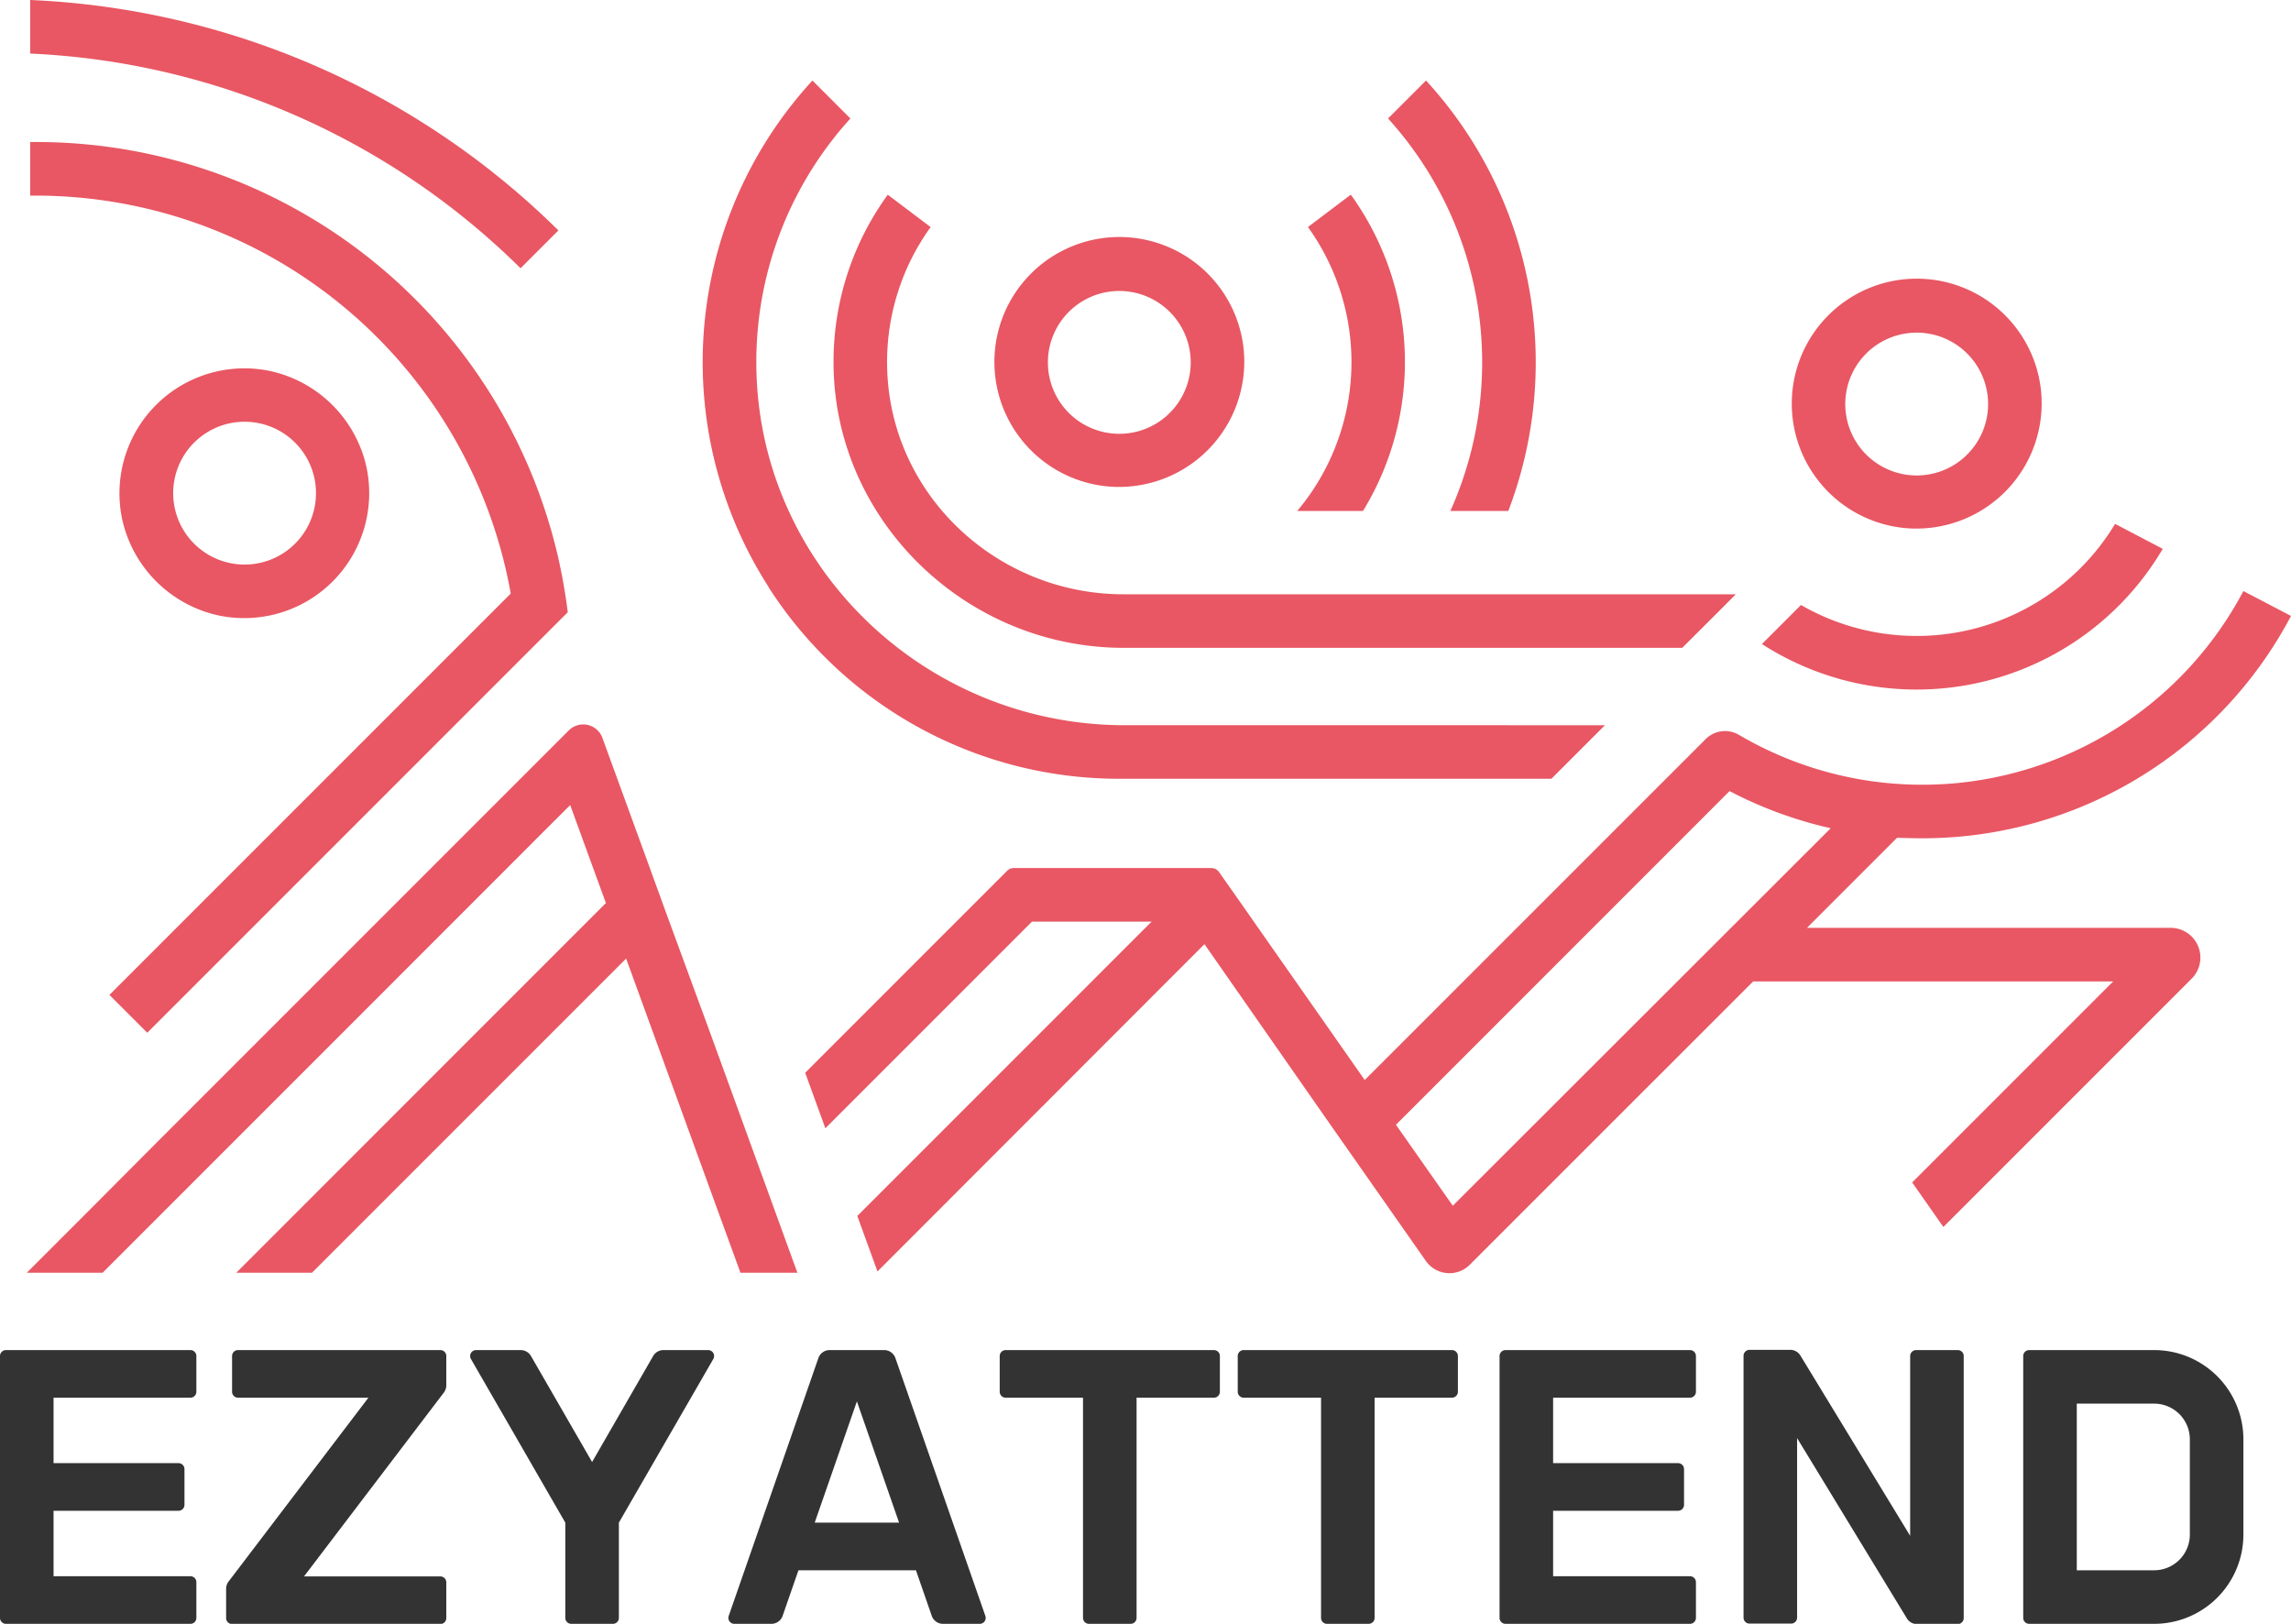 <svg xmlns="http://www.w3.org/2000/svg" viewBox="0 0 385 272.86"><defs><style>.cls-1{fill:#e85763;}.cls-2{fill:#333;}</style></defs><g id="Слой_2" data-name="Слой 2"><g id="Слой_1-2" data-name="Слой 1"><g id="color"><path class="cls-1" d="M343,65.72a21,21,0,1,0-23,23A21.05,21.05,0,0,0,343,65.72Zm-9,3.7A12,12,0,1,1,320.51,56,12,12,0,0,1,334,69.42Z"/><path class="cls-1" d="M209,58.72a21,21,0,1,0-23,23A21.05,21.05,0,0,0,209,58.72Zm-9,3.7A12,12,0,1,1,186.51,49,12,12,0,0,1,200,62.42Z"/><path class="cls-1" d="M188.85,108.86H282.7l6.26-6.25,2.74-2.75H188.79c-21.11,0-38.93-16.48-39.69-37.57a38.73,38.73,0,0,1,7.29-24.13h0l-7.2-5.44a47.68,47.68,0,0,0-9.11,27.4C139.67,86.92,162,108.86,188.85,108.86Z"/><path class="cls-1" d="M229.05,85.86A48,48,0,0,0,227,32.71l-7.2,5.44h0A38.88,38.88,0,0,1,218,85.86Z"/><path class="cls-1" d="M363.44,92.22l-8-4.19a38.94,38.94,0,0,1-52.79,13.63l-6.56,6.56a48,48,0,0,0,67.36-16Z"/><path class="cls-1" d="M243.71,85.86h9.76c.27-.71.53-1.43.78-2.15a70,70,0,0,0-14.61-70.18l-6.38,6.38a61,61,0,0,1,10.45,66Z"/><path class="cls-1" d="M129.17,98.69a69.94,69.94,0,0,0,58.9,32.17h72.64l9-9H189c-33.78,0-61.82-27.07-61.9-60.85a60.8,60.8,0,0,1,15.81-41.1l-6.38-6.38a69.94,69.94,0,0,0-7.33,85.16Z"/><path class="cls-1" d="M323.07,140.86A70,70,0,0,0,385,103.5l-8-4.18a61.1,61.1,0,0,1-49.21,32.36c-1.56.12-3.14.18-4.73.18a60.52,60.52,0,0,1-25.69-5.68c-1.75-.81-3.46-1.71-5.11-2.68a4.61,4.61,0,0,0-5.61.68l-3.9,3.9-53.41,53.4L210.7,154.86l-1.83-2.62-4-5.69a1.61,1.61,0,0,0-1.32-.69H170.38a1.61,1.61,0,0,0-1.14.47l-8.53,8.53-25.4,25.4,3.39,9.33,34.73-34.73h20.1l-49.46,49.46,3.39,9.33,54.95-55L222.88,188l5.25,7.49,9.55,13.63,1.92,2.74a4.84,4.84,0,0,0,7.4.66l2.38-2.38,45.24-45.23h60.5l-33.78,33.78,5.24,7.48,41.26-41.26.39-.39a5,5,0,0,0-3.57-8.61h-61l15.13-15.13C320.18,140.82,321.62,140.86,323.07,140.86Zm-78.93,61.75L234.59,189l56.06-56.07a69.52,69.52,0,0,0,17,6.24Z"/><path class="cls-1" d="M61.56,78.38a21.22,21.22,0,0,0-16-16,21,21,0,0,0-25,25,21.22,21.22,0,0,0,16,16A21,21,0,0,0,61.56,78.38ZM39.51,94.76A12,12,0,1,1,53,81.3,12,12,0,0,1,39.51,94.76Z"/><path class="cls-1" d="M85.83,99.74,18.39,167.18l6.36,6.36,70.66-70.66a92.22,92.22,0,0,0-1.6-9.16A90,90,0,0,0,5.07,23.87h0v9h1A81.12,81.12,0,0,1,85.83,99.74Z"/><path class="cls-1" d="M93.84,38.72A134.49,134.49,0,0,0,5.07,0V9A125.13,125.13,0,0,1,87.48,45.08Z"/><path class="cls-1" d="M134,213.86h-9.57l-5.87-16.11L114.29,186l-9.07-24.93L52.43,213.86H39.71l62.11-62.12-6-16.46-3.15,3.14L75.41,155.69,47.91,183.2,30.64,200.47,17.25,213.86H4.51l10.43-10.43,11-11.05,58.6-58.6,7.84-7.84,3.21-3.21a3.43,3.43,0,0,1,5.64,1.25l1.56,4.28,6,16.46h0l3.39,9.33h0l7,19.06h0l4.77,13.1Z"/><path class="cls-2" d="M150.47,228.2a2,2,0,0,0-1.89-1.34h-9.16a2,2,0,0,0-1.89,1.34l-15.07,43.33a1,1,0,0,0,1,1.33h6.17a2,2,0,0,0,1.89-1.34l2.66-7.66h19.74l2.66,7.66a2,2,0,0,0,1.89,1.34h6.17a1,1,0,0,0,.95-1.33Zm-13.56,27.66L144,235.48l7.09,20.38Z"/><path class="cls-2" d="M119,226.86h-7.5a2,2,0,0,0-1.74,1L99.66,245.39l-.16.28-.16-.28L89.23,227.86a2,2,0,0,0-1.74-1H80a1,1,0,0,0-.86,1.5L95,255.86v16a1,1,0,0,0,1,1h7a1,1,0,0,0,1-1v-16l15.87-27.5A1,1,0,0,0,119,226.86Z"/><path class="cls-2" d="M32,226.86H1a1,1,0,0,0-1,1v44a1,1,0,0,0,1,1H32a1,1,0,0,0,1-1v-6a1,1,0,0,0-1-1H9v-11H30a1,1,0,0,0,1-1v-6a1,1,0,0,0-1-1H9v-11H32a1,1,0,0,0,1-1v-6A1,1,0,0,0,32,226.86Z"/><path class="cls-2" d="M204,226.86H169a1,1,0,0,0-1,1v6a1,1,0,0,0,1,1h13v37a1,1,0,0,0,1,1h7a1,1,0,0,0,1-1v-37h13a1,1,0,0,0,1-1v-6A1,1,0,0,0,204,226.86Z"/><path class="cls-2" d="M244,226.86H209a1,1,0,0,0-1,1v6a1,1,0,0,0,1,1h13v37a1,1,0,0,0,1,1h7a1,1,0,0,0,1-1v-37h13a1,1,0,0,0,1-1v-6A1,1,0,0,0,244,226.86Z"/><path class="cls-2" d="M74,226.86H40a1,1,0,0,0-1,1v6a1,1,0,0,0,1,1H61.91l-22.82,30-.68.89A2,2,0,0,0,38,267v4.89a1,1,0,0,0,1,1H74a1,1,0,0,0,1-1v-6a1,1,0,0,0-1-1H51.09l22.82-30,.68-.89a2,2,0,0,0,.41-1.22v-4.89A1,1,0,0,0,74,226.86Z"/><path class="cls-2" d="M284,226.86H253a1,1,0,0,0-1,1v44a1,1,0,0,0,1,1h31a1,1,0,0,0,1-1v-6a1,1,0,0,0-1-1H261v-11h21a1,1,0,0,0,1-1v-6a1,1,0,0,0-1-1H261v-11h23a1,1,0,0,0,1-1v-6A1,1,0,0,0,284,226.86Z"/><path class="cls-2" d="M329,226.86h-7a1,1,0,0,0-1,1v30.21l-18.42-30.25a2,2,0,0,0-1.7-1H294a1,1,0,0,0-.77.37.94.94,0,0,0-.23.63v44a1,1,0,0,0,1,1h7a1,1,0,0,0,1-1V241.65l18.42,30.25a2,2,0,0,0,1.7,1H329a1,1,0,0,0,.77-.37.94.94,0,0,0,.23-.63v-44A1,1,0,0,0,329,226.86Z"/><path class="cls-2" d="M362,226.86H341a1,1,0,0,0-1,1v44a1,1,0,0,0,1,1h21a15,15,0,0,0,15-15v-16A15,15,0,0,0,362,226.86Zm6,31a6,6,0,0,1-6,6H349v-28h13a6,6,0,0,1,6,6Z"/></g></g></g></svg>